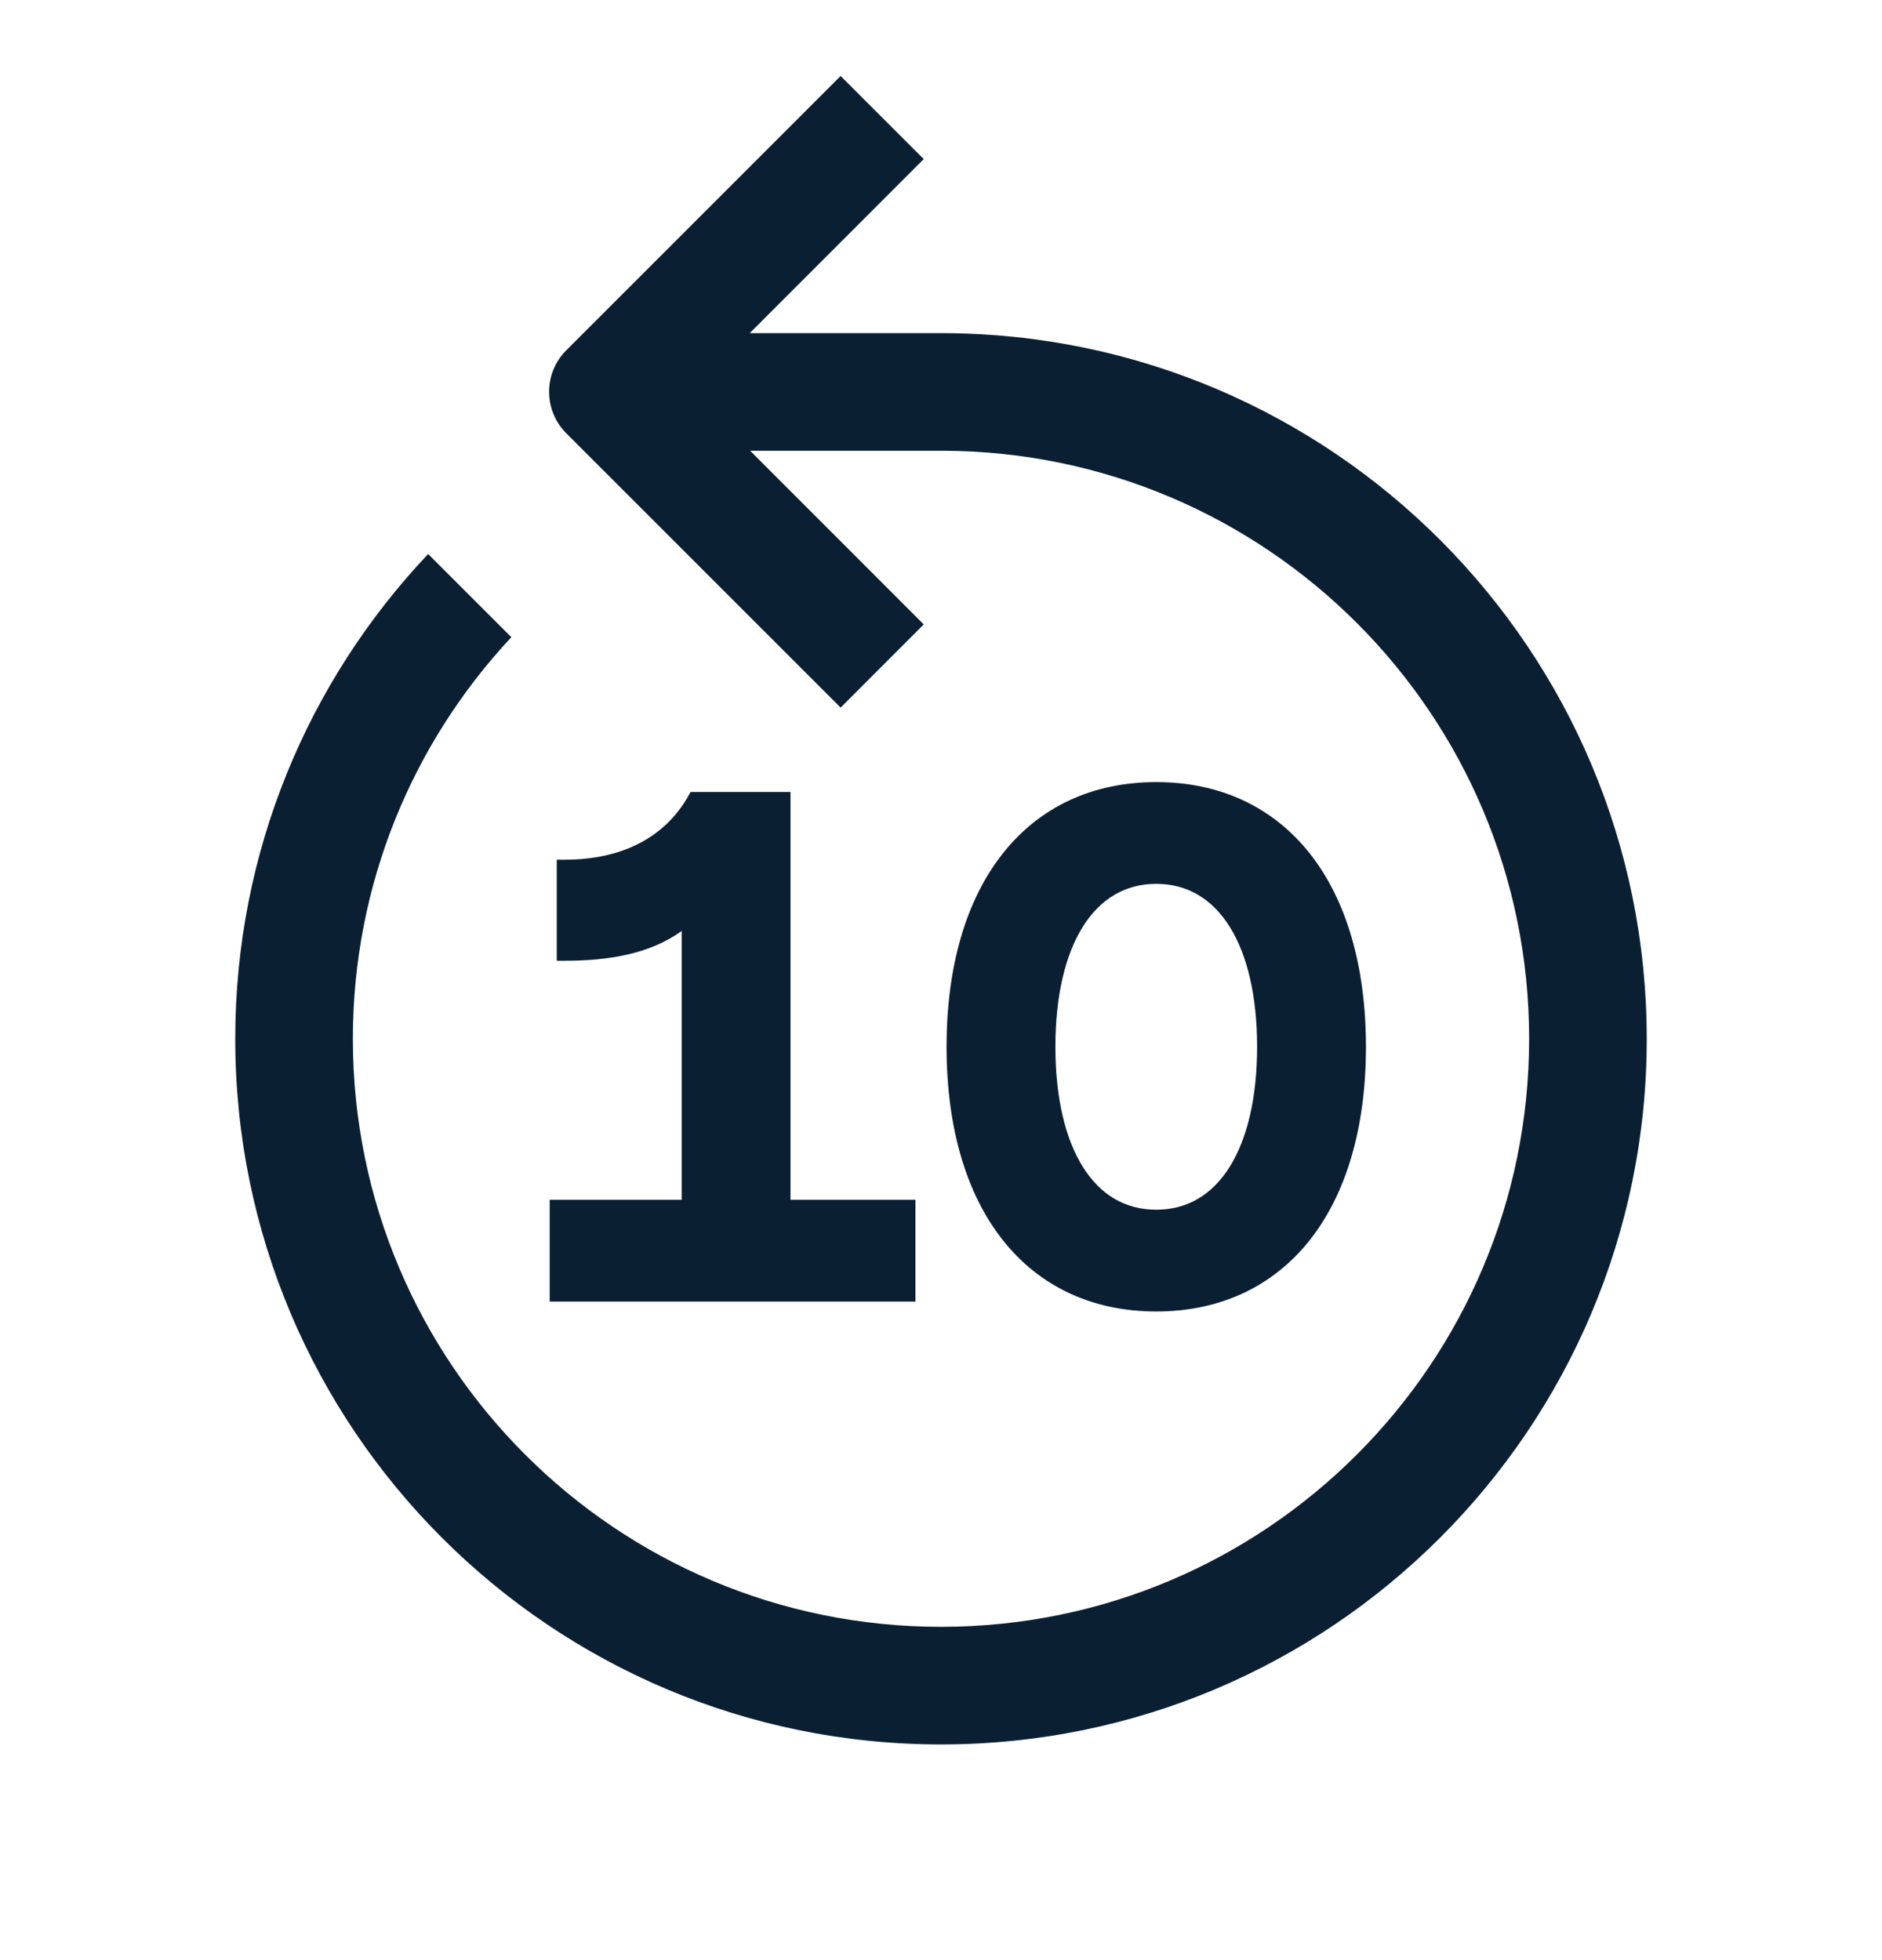<svg width="24" height="25" viewBox="0 0 24 25" fill="none" xmlns="http://www.w3.org/2000/svg">
<path fill-rule="evenodd" clip-rule="evenodd" d="M11.78 2.029L9.561 4.249H12.031V4.249C16.987 4.266 21 8.289 21 13.249C21 18.22 16.971 22.249 12 22.249C7.029 22.249 3 18.22 3 13.249C3 10.855 3.935 8.679 5.46 7.066L6.521 8.127C5.268 9.468 4.5 11.269 4.5 13.249C4.5 17.391 7.858 20.749 12 20.749C16.142 20.749 19.5 17.391 19.5 13.249C19.5 9.112 16.149 5.756 12.013 5.749V5.749H9.566L11.78 7.964L10.72 9.025L7.222 5.527C6.929 5.234 6.929 4.759 7.222 4.467L10.72 0.969L11.78 2.029ZM12.786 10.888C13.251 10.298 13.924 9.975 14.745 9.975C15.566 9.975 16.239 10.298 16.705 10.888C17.168 11.476 17.419 12.319 17.419 13.351C17.419 14.383 17.168 15.226 16.705 15.814C16.239 16.404 15.566 16.727 14.745 16.727C13.924 16.727 13.251 16.404 12.786 15.814C12.322 15.226 12.071 14.383 12.071 13.351C12.071 12.319 12.322 11.476 12.786 10.888ZM8.807 10.101H10.081V15.303H11.674V16.601H7.01V15.303H8.693V11.874C8.283 12.171 7.749 12.254 7.2 12.254H7.1V10.965H7.2C7.945 10.965 8.484 10.672 8.778 10.152L8.807 10.101ZM13.809 11.819C13.585 12.177 13.459 12.7 13.459 13.351C13.459 14.002 13.585 14.525 13.809 14.883C14.031 15.237 14.347 15.429 14.745 15.429C15.143 15.429 15.459 15.237 15.681 14.883C15.905 14.525 16.031 14.002 16.031 13.351C16.031 12.7 15.905 12.177 15.681 11.819C15.459 11.466 15.143 11.273 14.745 11.273C14.347 11.273 14.031 11.466 13.809 11.819Z" fill="#0B1F33"/>
</svg>
